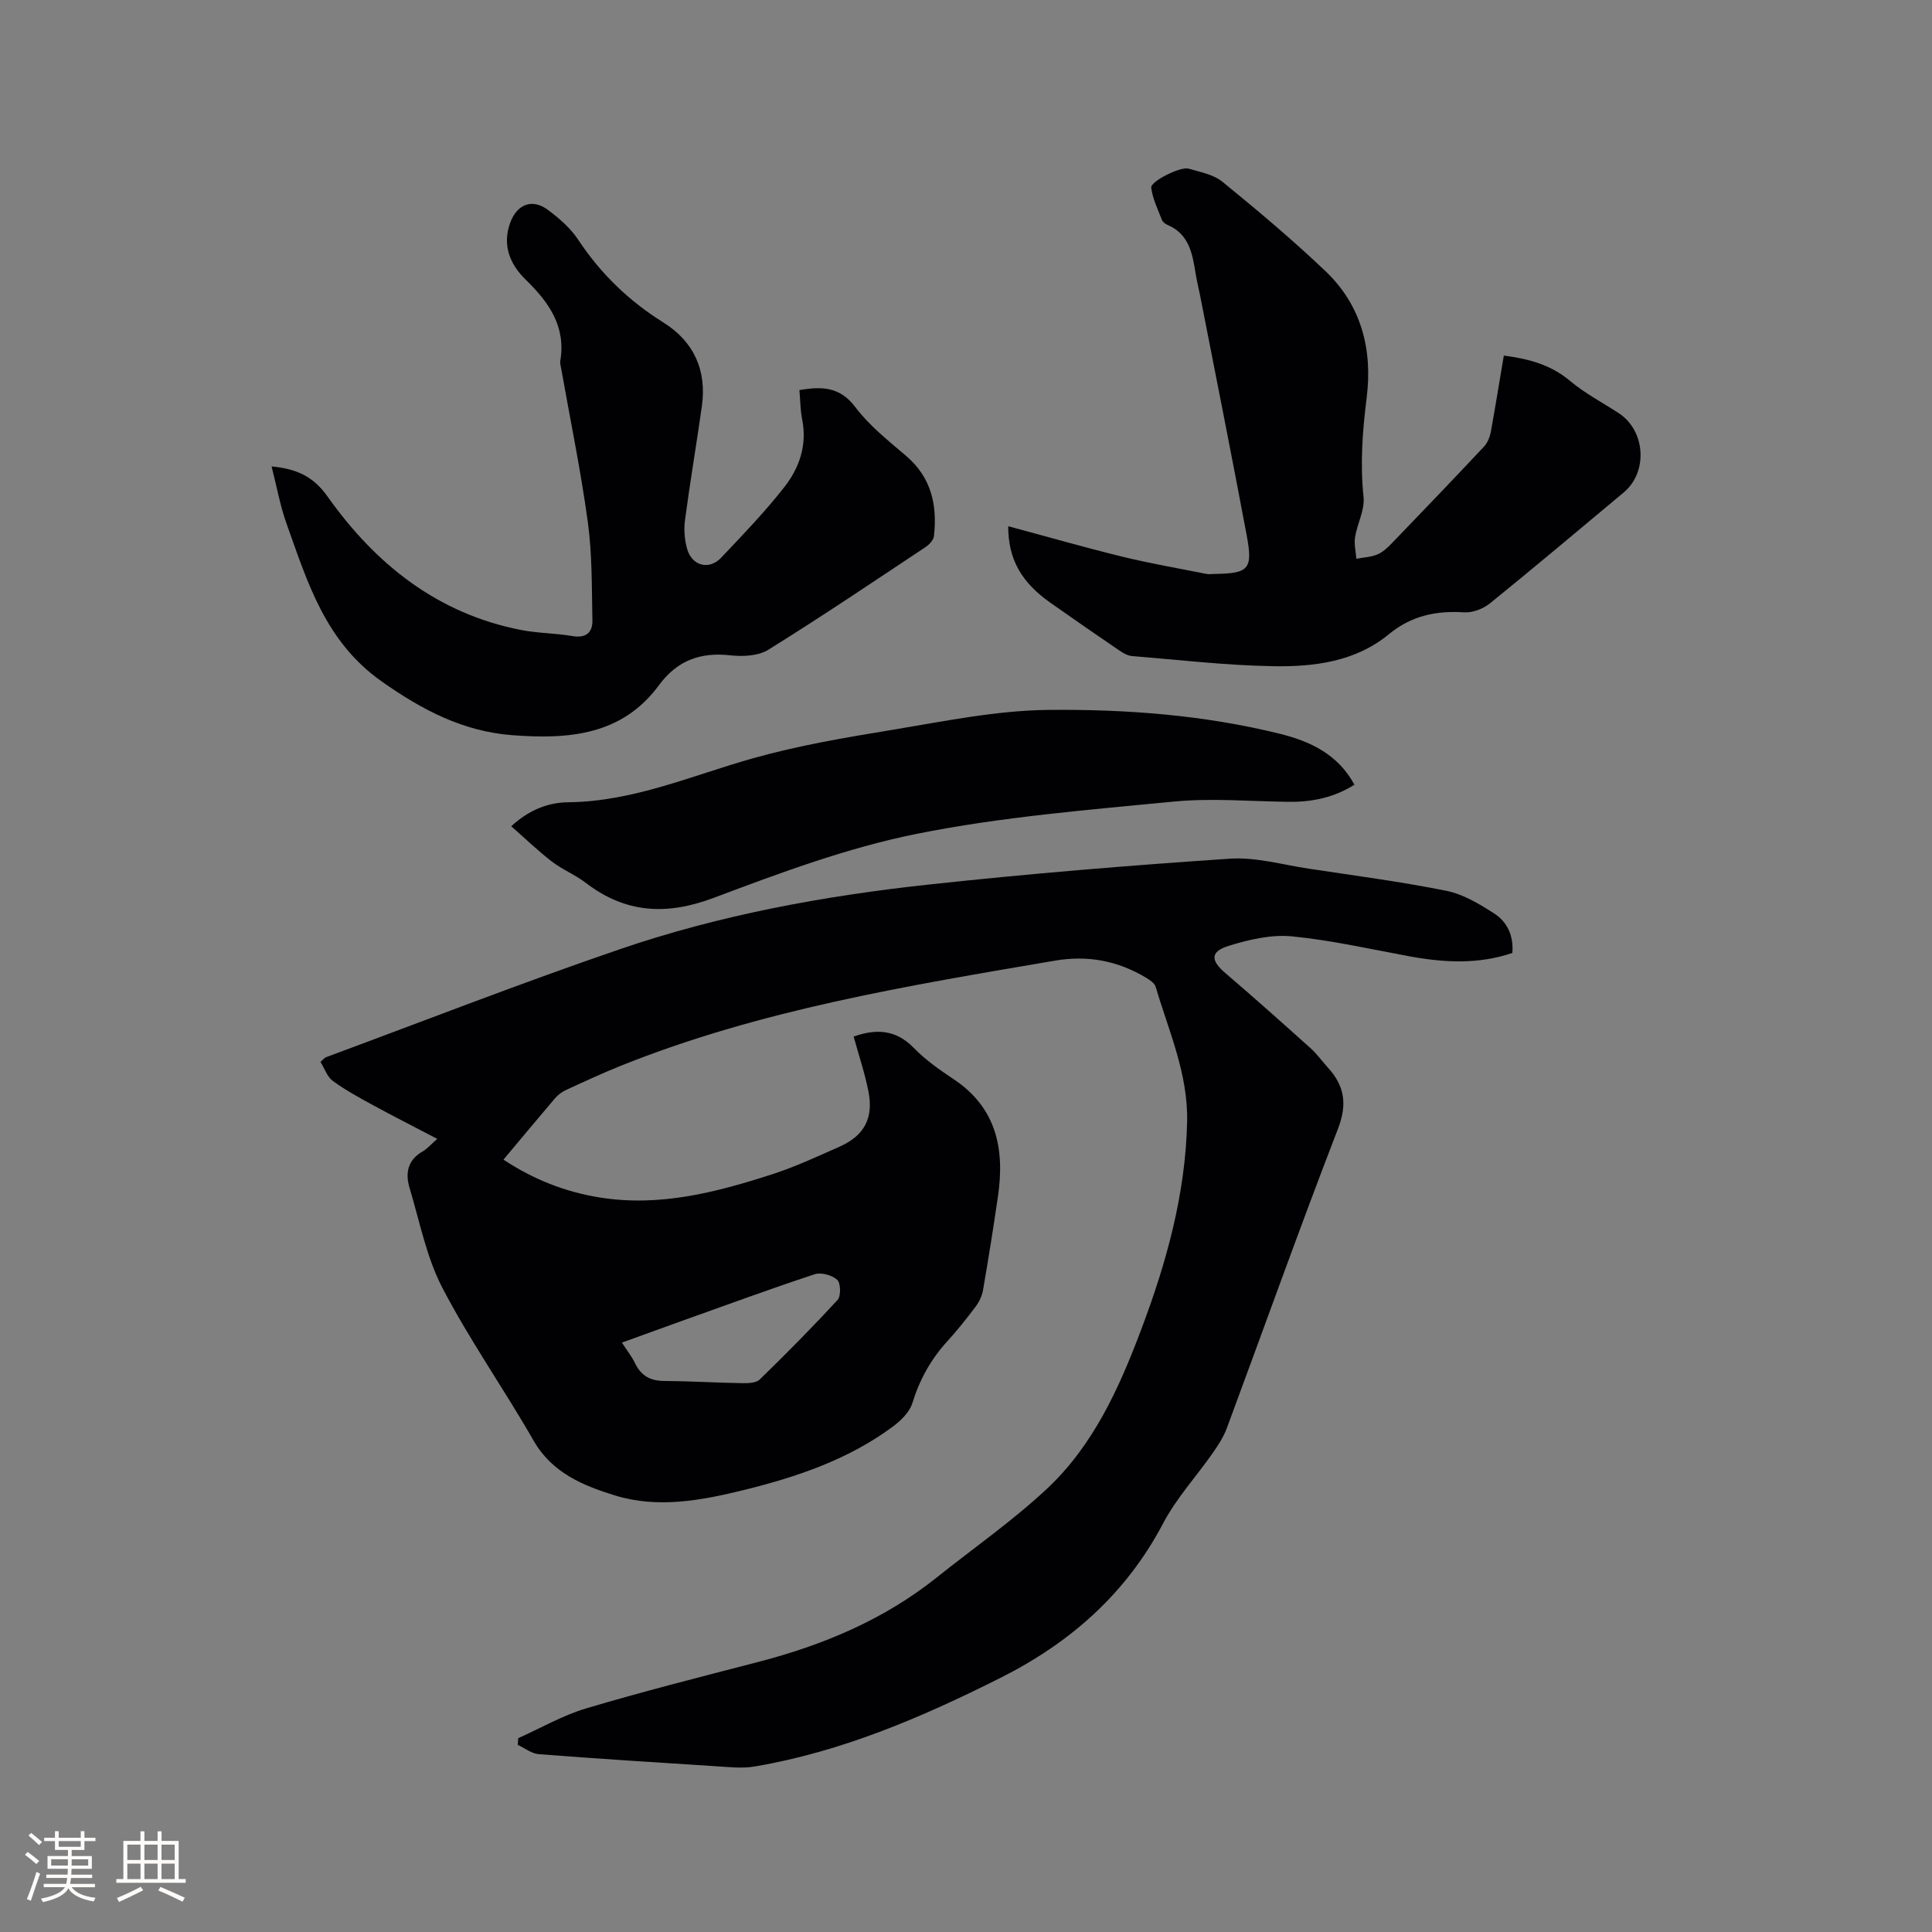 <svg enable-background="new 0 0 400 400" viewBox="0 0 400 400" xmlns="http://www.w3.org/2000/svg"><rect x="0" y="0" width="400" height="400" fill="#808080" stroke="none"/><g fill="#010103"><path d="m90.53 235.79c-4.7-2.46-9.01-4.64-13.25-6.95-2.86-1.56-5.75-3.13-8.37-5.04-1.17-.85-1.7-2.56-2.56-3.95.57-.48.83-.85 1.19-.98 20.24-7.5 40.36-15.35 60.78-22.34 20.71-7.09 42.22-11.04 63.94-13.39 20.74-2.25 41.55-3.96 62.36-5.36 5.38-.36 10.9 1.25 16.34 2.07 9.53 1.44 19.09 2.69 28.53 4.59 3.49.71 6.85 2.74 9.91 4.72 2.66 1.72 4 4.58 3.72 8.14-7.04 2.39-14.13 2.01-21.28.7-8.12-1.49-16.21-3.35-24.4-4.14-4.25-.41-8.84.67-13 1.95-3.91 1.2-3.82 3.03-.74 5.66 5.96 5.09 11.81 10.32 17.65 15.56 1.33 1.2 2.39 2.69 3.6 4.03 3.44 3.79 4.03 7.57 2.05 12.68-7.94 20.53-15.33 41.28-22.99 61.92-.68 1.84-1.8 3.56-2.93 5.18-3.4 4.86-7.51 9.32-10.25 14.52-7.67 14.58-19.22 24.76-33.75 32.05-16.24 8.15-32.83 15.28-50.88 18.33-2.55.43-5.25.11-7.88-.05-12.27-.78-24.53-1.56-36.79-2.51-1.48-.12-2.89-1.25-4.33-1.92.03-.46.06-.93.09-1.39 4.68-2.09 9.21-4.72 14.08-6.17 11.76-3.5 23.66-6.51 35.53-9.59 13.47-3.49 26.08-8.75 37.05-17.52 7.61-6.08 15.66-11.68 22.76-18.31 9.65-9.01 15.01-20.9 19.59-33.08 5.22-13.84 9.13-27.92 9.48-42.9.23-9.98-3.8-18.79-6.51-27.98-.22-.76-1.19-1.41-1.95-1.87-5.85-3.53-12.09-4.72-18.9-3.56-30.49 5.2-61.02 10.17-89.94 21.79-3.83 1.54-7.58 3.28-11.33 5.01-.83.38-1.64 1-2.23 1.69-3.51 4.11-6.96 8.27-10.68 12.71 6.19 4.09 12.75 6.68 19.9 7.83 12.44 2.01 24.22-1.07 35.86-4.84 4.71-1.53 9.25-3.65 13.79-5.66 5.15-2.28 7.12-5.93 6-11.51-.76-3.82-2.02-7.54-3.05-11.3 4.64-1.65 8.73-1.47 12.44 2.34 2.42 2.48 5.33 4.54 8.24 6.47 8.91 5.92 10.62 14.49 9.2 24.26-.95 6.5-1.98 12.98-3.1 19.45-.2 1.18-.8 2.41-1.52 3.38-1.84 2.46-3.76 4.88-5.83 7.14-3.42 3.74-5.77 7.96-7.27 12.83-.58 1.9-2.42 3.68-4.11 4.93-9.2 6.8-19.83 10.38-30.78 13.08-8.8 2.17-17.82 3.86-26.67 1.13-6.56-2.02-13.02-4.64-16.87-11.36-6.1-10.65-13.22-20.76-18.88-31.63-3.31-6.36-4.7-13.74-6.8-20.71-.92-3.06-.37-5.79 2.75-7.55.89-.51 1.59-1.35 2.99-2.58zm38.23 42.18c1.05 1.63 2.05 2.88 2.73 4.29 1.24 2.57 3.14 3.63 5.99 3.65 5.39.04 10.78.37 16.18.46 1.23.02 2.87-.02 3.62-.75 5.51-5.36 10.93-10.83 16.13-16.49.73-.79.66-3.49-.08-4.16-1.07-.97-3.32-1.6-4.67-1.15-9.33 3.08-18.56 6.48-27.82 9.78-3.94 1.41-7.88 2.85-12.08 4.37z"/><path d="m56.23 96.57c5.22.49 8.65 2.09 11.57 6.21 9.91 13.98 22.7 24.24 40.01 27.64 3.52.69 7.17.67 10.7 1.27 2.81.47 4.19-.72 4.14-3.25-.14-6.75-.03-13.55-.93-20.21-1.45-10.69-3.65-21.28-5.53-31.91-.09-.52-.27-1.07-.19-1.57 1.2-7.13-2.32-12.13-7.12-16.81-3.26-3.17-4.97-7.12-3.24-11.84 1.41-3.83 4.55-5.06 7.79-2.65 2.34 1.74 4.68 3.77 6.27 6.17 4.65 7.03 10.47 12.66 17.62 17.13 6.33 3.95 9.05 9.92 7.99 17.38-1.11 7.86-2.45 15.69-3.49 23.56-.26 1.94-.09 4.07.44 5.95 1 3.53 4.55 4.46 7.04 1.83 4.5-4.75 9.07-9.49 13.1-14.64 3.11-3.97 4.74-8.69 3.68-13.99-.39-1.95-.38-3.97-.57-6.08 4.56-.76 8.33-.77 11.56 3.51 2.89 3.84 6.82 6.95 10.52 10.11 5.24 4.47 6.5 10.2 5.77 16.63-.1.84-1.01 1.78-1.8 2.3-10.77 7.15-21.49 14.38-32.46 21.2-2.09 1.3-5.29 1.46-7.87 1.17-6.22-.7-11.03 1.06-14.79 6.17-7.66 10.41-18.71 11.24-30.29 10.37-10.26-.77-18.7-5.2-27.12-11.13-11.7-8.25-15.36-20.53-19.72-32.72-1.33-3.72-2.02-7.67-3.08-11.8z"/><path d="m311.35 73.62c5.31.68 9.82 1.96 13.76 5.28 3.06 2.57 6.69 4.45 10.06 6.66 5.54 3.65 6.05 12.18 1 16.4-9.2 7.67-18.36 15.41-27.67 22.94-1.4 1.14-3.6 1.99-5.35 1.88-5.83-.38-10.95.7-15.6 4.53-6.94 5.71-15.51 6.77-24 6.62-9.73-.17-19.44-1.31-29.16-2.1-.88-.07-1.79-.58-2.55-1.09-4.81-3.28-9.61-6.59-14.37-9.95-6.03-4.25-8.74-9.03-8.73-15.84 7.98 2.14 15.78 4.38 23.65 6.31 5.74 1.4 11.58 2.4 17.38 3.56.51.1 1.06.02 1.59.01 7.19-.1 8.07-.94 6.76-7.97-3.08-16.44-6.36-32.84-9.57-49.26-.32-1.66-.74-3.31-1.01-4.98-.66-4.1-1.34-8.15-5.81-10.05-.46-.2-1-.6-1.17-1.04-.84-2.2-1.94-4.39-2.21-6.68-.16-1.32 6.09-4.42 7.72-3.94 2.41.71 5.17 1.21 7.02 2.72 7.3 5.95 14.53 12.03 21.35 18.52 7.43 7.08 9.77 16.24 8.51 26.22-.86 6.86-1.37 13.62-.64 20.55.28 2.67-1.31 5.49-1.76 8.29-.23 1.44.16 2.98.27 4.47 1.45-.27 3-.33 4.33-.88 1.13-.47 2.12-1.4 3-2.31 6.4-6.64 12.79-13.3 19.1-20.03.73-.78 1.2-1.97 1.41-3.05.94-5.2 1.78-10.42 2.69-15.79z"/><path d="m105.85 171.07c3.72-3.44 7.68-4.92 11.79-4.97 13.44-.14 25.53-5.51 38.13-9.07 9.44-2.67 19.2-4.32 28.89-5.91 10.74-1.77 21.57-4.03 32.39-4.14 16.07-.16 32.2 1.05 47.92 4.94 6.24 1.54 12.02 4.21 15.45 10.55-4.26 2.67-8.8 3.6-13.65 3.54-7.93-.1-15.92-.81-23.77-.05-17.81 1.73-35.76 3.17-53.26 6.69-14.32 2.88-28.26 8.08-42 13.25-9.79 3.68-18.26 3.18-26.51-3.15-2.17-1.66-4.81-2.71-6.98-4.38-2.89-2.23-5.53-4.78-8.4-7.3z"/></g><path d="m5.17 384 .55-.58c.85.61 1.65 1.24 2.4 1.87l-.59.64c-.83-.73-1.62-1.38-2.36-1.93m1.22 9.53-.82-.34c.71-1.76 1.37-3.64 1.98-5.63.24.13.5.25.76.36-.6 1.67-1.24 3.54-1.92 5.61m-.5-13.5.57-.54c.56.44 1.31 1.06 2.26 1.87l-.64.64c-.68-.66-1.41-1.32-2.19-1.97m3.25.46h2.24v-1.36h.77v1.36h4.57v-1.36h.76v1.36h2.28v.69h-2.28v1.84h-2.64v1.26h4.18v2.64h-4.21c0 .45-.02.86-.05 1.21h4.32v.69h-4.38c-.04.34-.1.75-.19 1.22h5.15v.69h-4.82c.87 1.19 2.51 1.92 4.93 2.19-.17.31-.3.57-.37.76-2.77-.49-4.52-1.41-5.26-2.76-.56 1.26-2.3 2.23-5.24 2.9-.12-.24-.26-.48-.43-.72 2.73-.55 4.38-1.34 4.96-2.38h-4.38v-.69h4.65c.1-.38.17-.79.21-1.22h-4.32v-.69h4.4c.03-.34.05-.75.05-1.21h-4.2v-2.64h4.23v-1.26h-2.69v-1.84h-2.24zm1.46 4.46v1.29h3.45c.01-.4.02-.57.01-.53v-.32-.45h-3.46zm1.55-2.59h4.57v-1.19h-4.57zm6.11 2.59h-3.42v.77c-.01.19-.01.37-.02.53h3.44z" fill="#fcfbfa"/><path d="m32.63 379.16h.82v1.98h3.54v7.89h1.46v.78h-14.37v-.78h1.46v-7.89h3.54v-1.98h.82v1.98h2.73zm-3.49 11.48.5.73c-1.61.82-3.28 1.63-5 2.41-.13-.27-.28-.55-.44-.82 1.75-.72 3.4-1.49 4.94-2.32m-2.78-5.55h2.73v-3.18h-2.73zm0 3.95h2.73v-3.2h-2.73zm3.54-3.95h2.73v-3.18h-2.73zm0 3.95h2.73v-3.2h-2.73zm7.89 4.68c-1.84-.92-3.51-1.7-5.02-2.32l.45-.73c1.89.8 3.57 1.55 5.04 2.23zm-1.62-11.81h-2.73v3.18h2.73zm-2.73 7.13h2.73v-3.2h-2.73z" fill="#fcfbfa"/></svg>